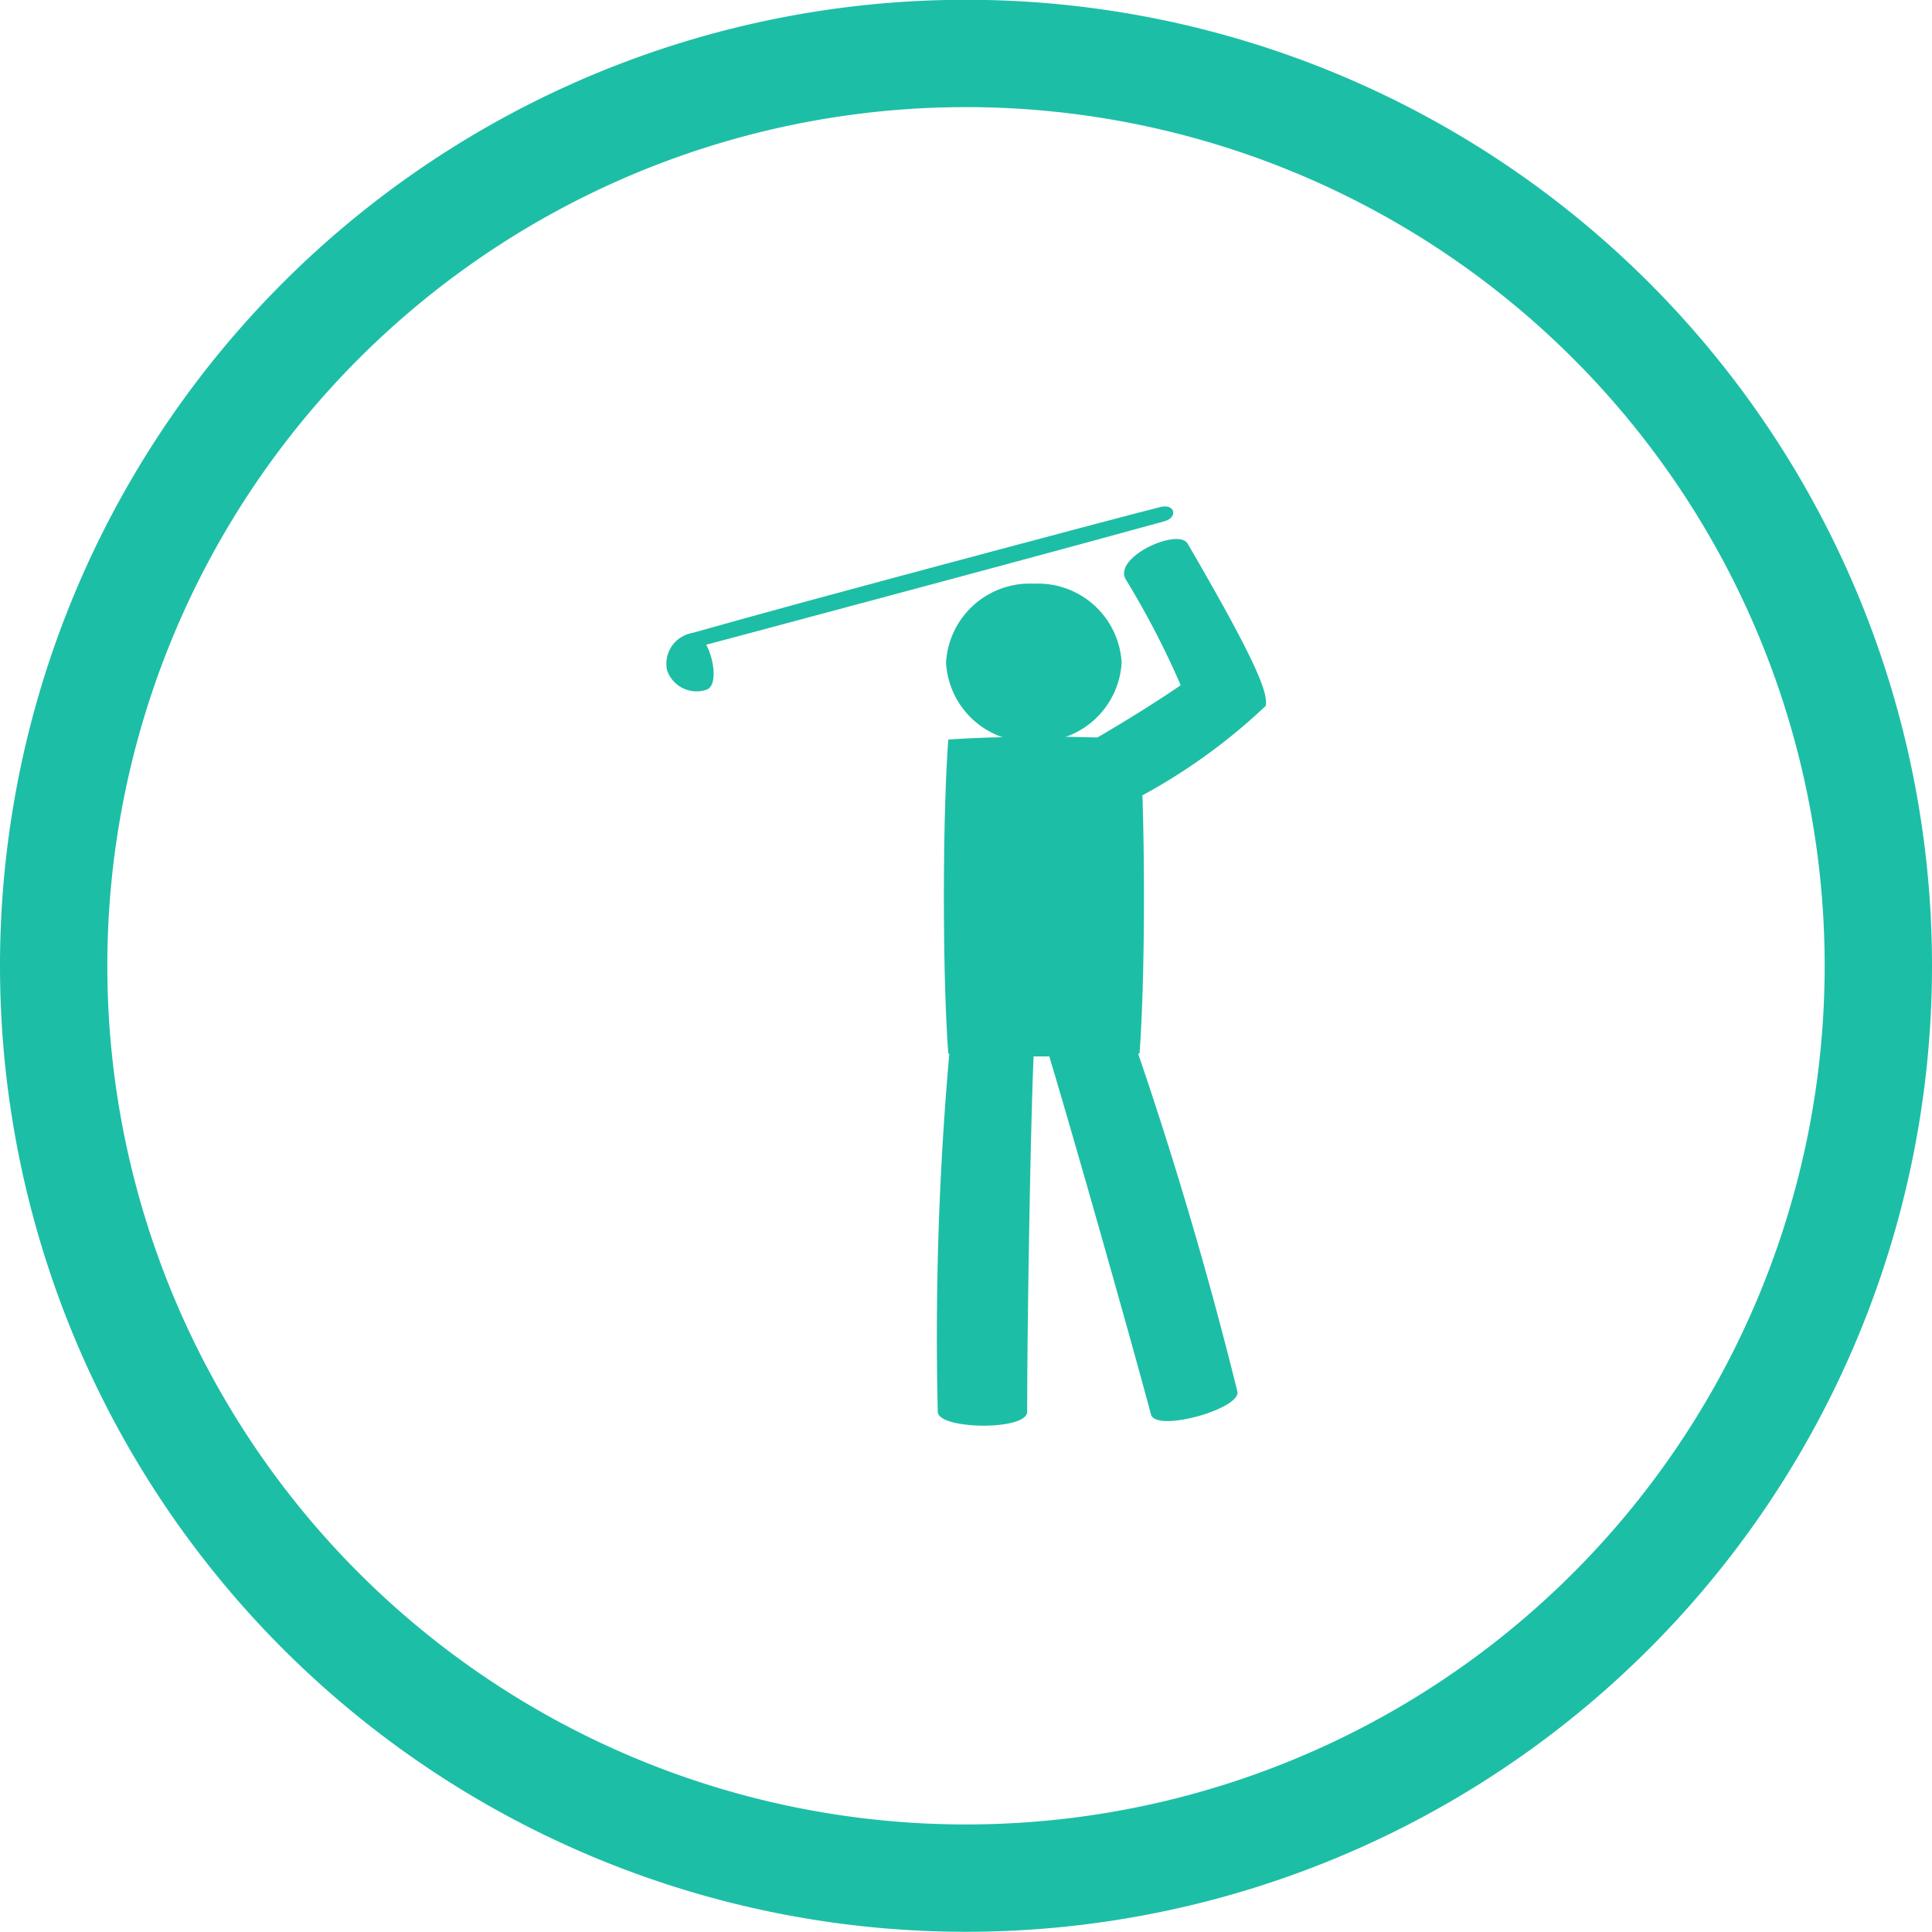 <svg xmlns="http://www.w3.org/2000/svg" viewBox="0 0 36 36">
  <defs>
    <style>
      .cls-1 {
        fill: none;
        stroke: #1dbea6;
        stroke-width: 2px;
      }

      .cls-2 {
        fill: #1dbea6;
      }
    </style>
  </defs>
  <g id="Group_228" data-name="Group 228" transform="translate(18890 6726)">
    <path id="Path_365" data-name="Path 365" class="cls-1" d="M0-142.2a17,17,0,0,1,17-17,17,17,0,0,1,17,17,17,17,0,0,1-17,17,17,17,0,0,1-17-17" transform="translate(-18889 -6565.804)"/>
    <path id="Path_366" data-name="Path 366" class="cls-2" d="M-6.218-8.854c.323-.086.04-1.14-.282-1.053a.579.579,0,0,0-.444.684.579.579,0,0,0,.726.37" transform="translate(-18870.627 -6704.292)"/>
    <path id="Path_367" data-name="Path 367" class="cls-2" d="M-75.44-2.3c-.364.1-2.1.577-4.849,1.313s-3.587.963-3.939,1.052c-.257.059-.324-.189-.073-.266.364-.1,1.188-.341,3.933-1.077s4.5-1.2,4.855-1.288c.257-.059.324.189.073.266" transform="translate(-18792.855 -6713.989)"/>
    <path id="Path_368" data-name="Path 368" class="cls-2" d="M-28.4-26.065a10.871,10.871,0,0,1-2.665,1.854c-.257.149-.941-.995-.666-1.154.764-.441,1.361-.821,1.755-1.092A16,16,0,0,0-31-28.429c-.241-.417.978-.966,1.153-.666,1.226,2.107,1.517,2.784,1.452,3.03" transform="translate(-18838.023 -6686.775)"/>
    <path id="Path_369" data-name="Path 369" class="cls-2" d="M-.684-49.389c.411.029,1.021.053,1.782.053s1.371-.024,1.782-.053c.043-.578.082-1.576.082-2.926s-.038-2.348-.082-2.926c-.411-.029-1.021-.053-1.782-.053s-1.37.024-1.782.053c-.043.578-.082,1.576-.082,2.926s.038,2.348.082,2.926" transform="translate(-18871.646 -6656.979)"/>
    <path id="Path_370" data-name="Path 370" class="cls-2" d="M-15.043-4.974c-.056.8-.133,4.989-.133,6.863,0,.357-1.665.334-1.666,0a59.84,59.84,0,0,1,.286-7.423c.2-.2,2.041.519,1.512.56" transform="translate(-18855.684 -6701.583)"/>
    <path id="Path_371" data-name="Path 371" class="cls-2" d="M-.871-7.894c.262.761,1.628,5.56,2.113,7.37.092.345,1.695-.109,1.609-.431A76.555,76.555,0,0,0,.445-8.827C.2-8.967-1.392-7.8-.871-7.894" transform="translate(-18869.795 -6699.12)"/>
    <path id="Path_372" data-name="Path 372" class="cls-2" d="M-13.685-24.631A1.563,1.563,0,0,0-12.049-26.1a1.562,1.562,0,0,0-1.636-1.472A1.562,1.562,0,0,0-15.321-26.1a1.562,1.562,0,0,0,1.636,1.472" transform="translate(-18857.051 -6687.552)"/>
  </g>
</svg>
